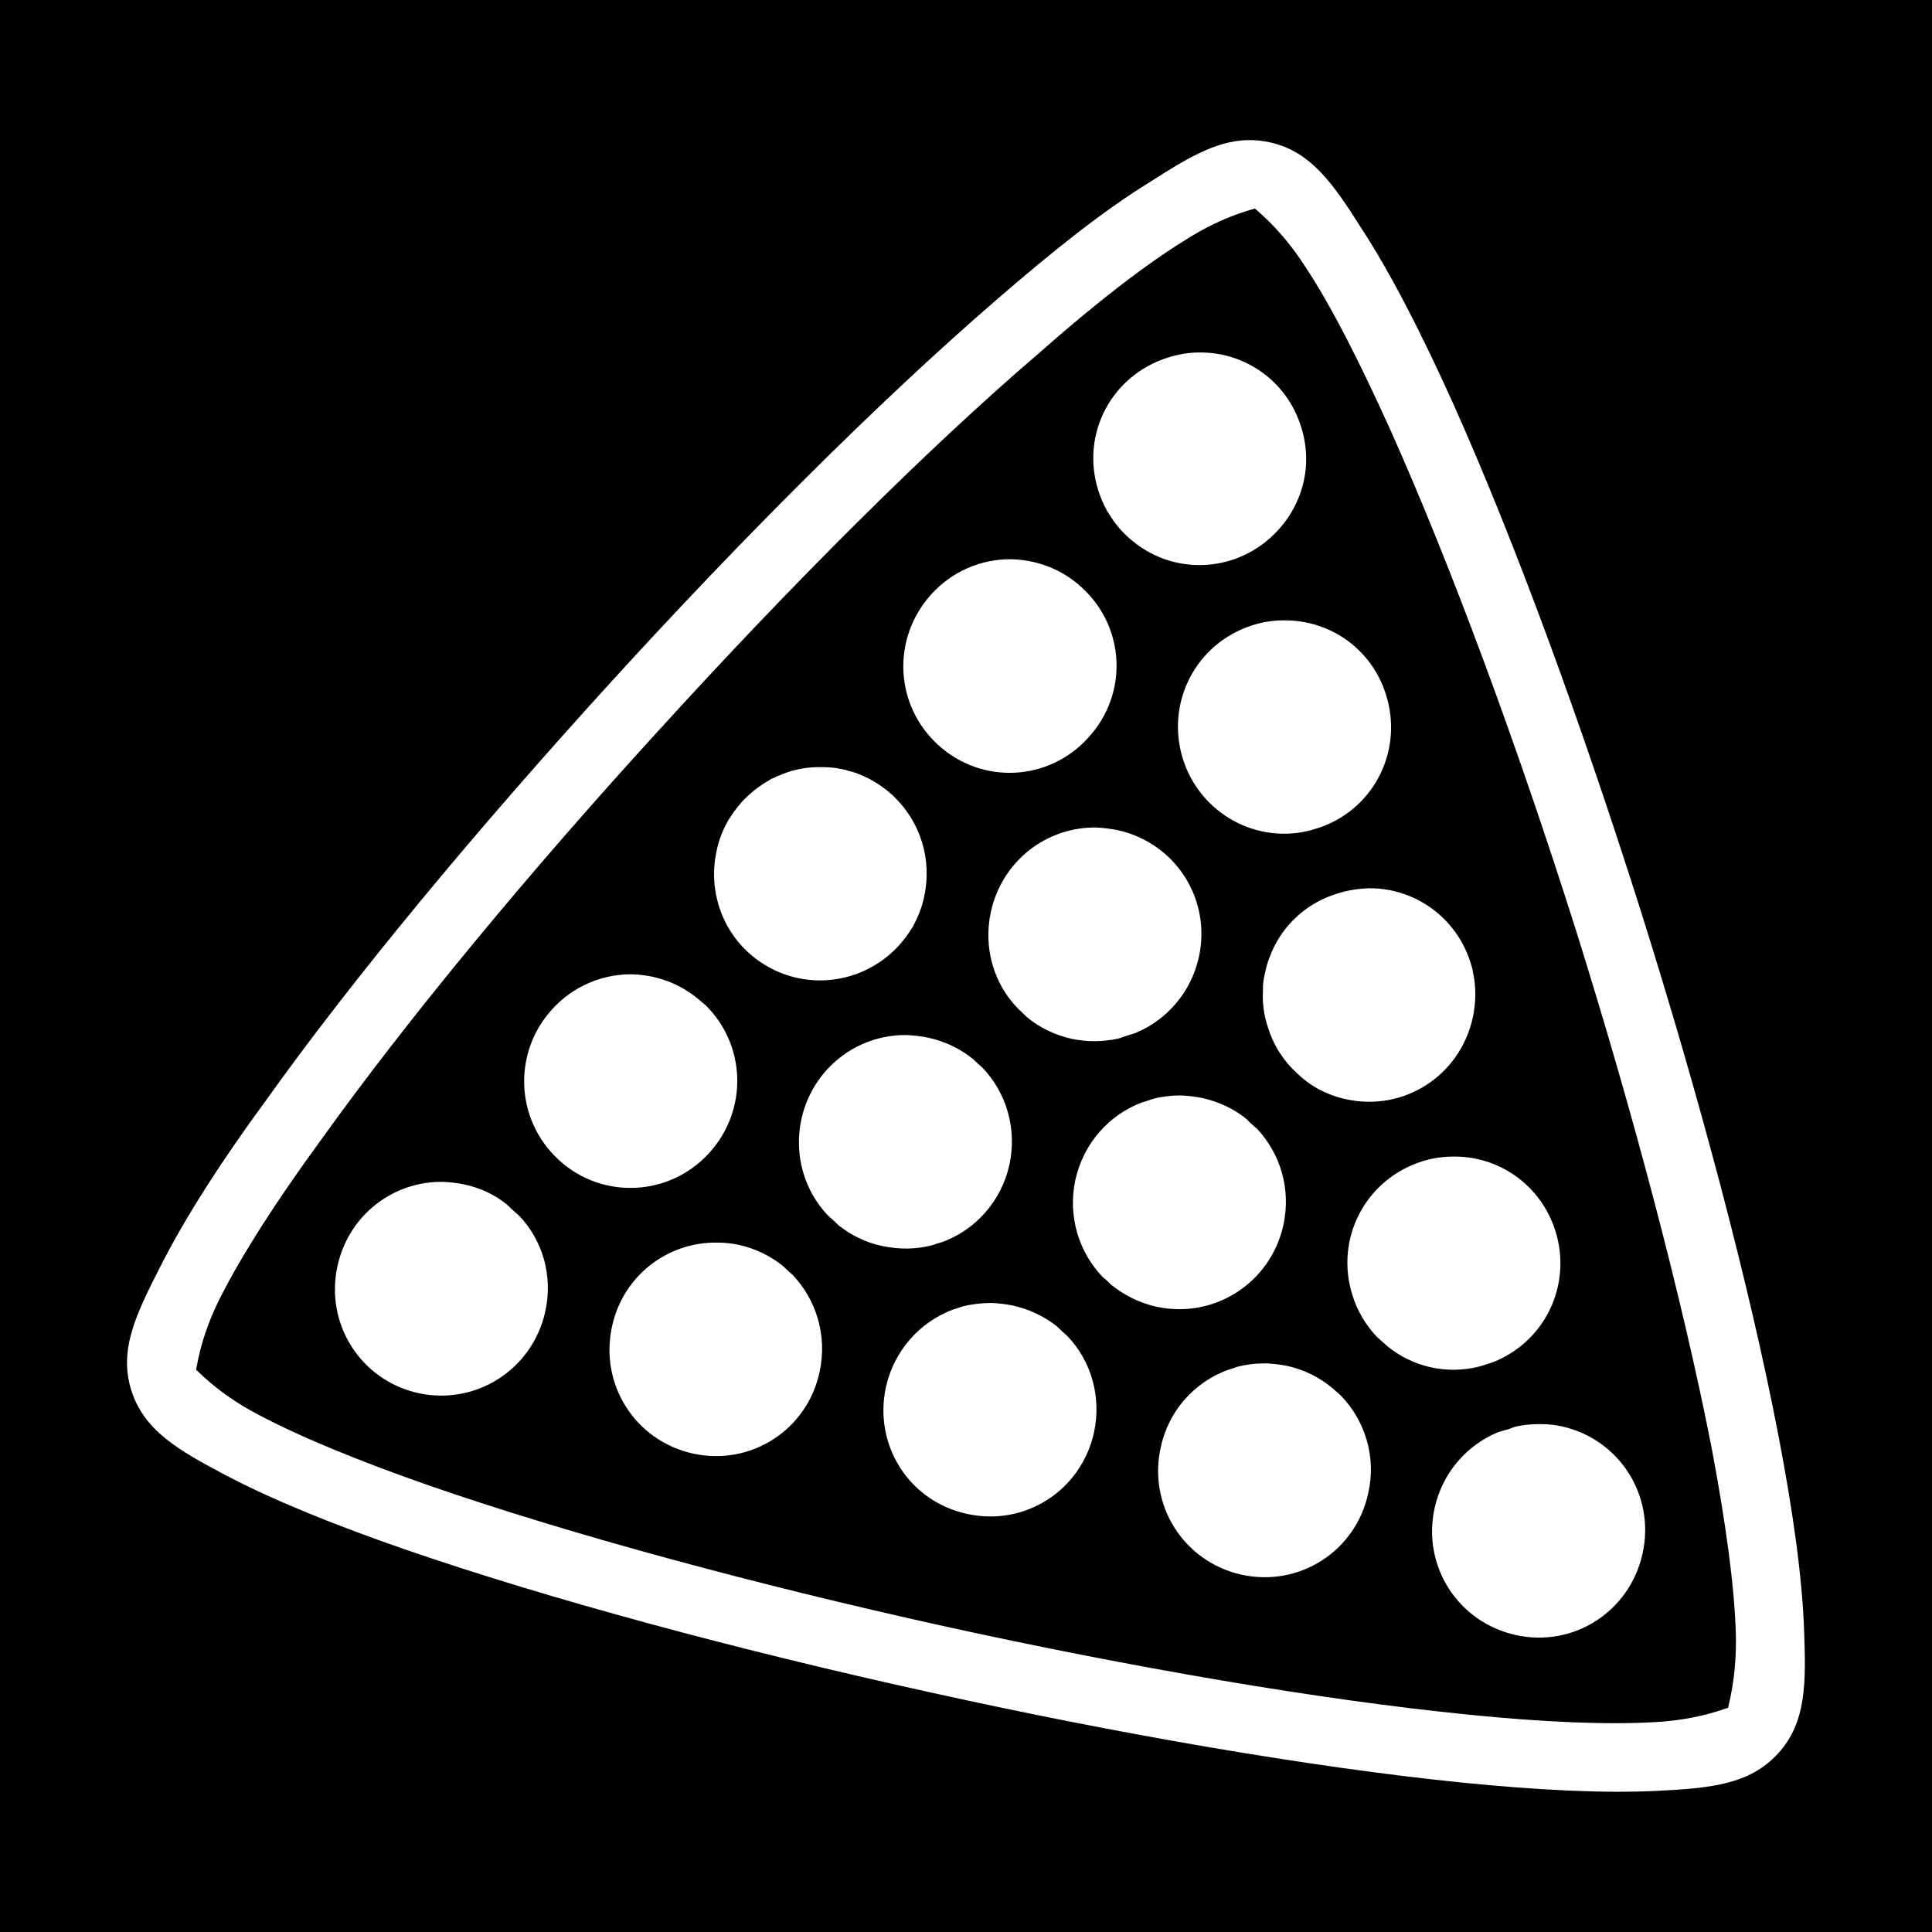 <svg xmlns="http://www.w3.org/2000/svg" viewBox="0 0 512 512" fill="currentColor"><path d="M0 0h512v512H0z"/><path fill="#fff" d="M330.5 37.13c-8.5.26-16.2 4.99-25.8 11.14-12 7.35-25.8 18.3-41 31.51C232.8 106.5 196.3 143 161.6 181.1c-34.7 38.1-67.74 77.7-91.39 110.9-11.97 16.3-21.43 31.2-27.79 43.8-6.32 12.4-11.02 21.9-7.61 32.7 3.41 10.7 12.62 15.9 24.93 22.4 12.5 6.6 28.78 13.2 47.86 19.8 38.3 13.2 88.1 26.6 138.5 37.7 50.1 11.1 101 19.9 141.3 24 20.1 2 37.6 2.9 51.7 2.2 14-.7 24.5-1.6 32.1-9.9 7.6-8.3 7.4-18.9 6.9-32.8-.5-14.1-3-31.7-6.8-51.5-7.7-40-21-89.9-36.5-139.1-15.6-49.2-33.2-97.6-49.9-134.8-8.3-18.39-16.4-34.16-24-45.82-7.5-11.85-13.4-20.54-24.4-22.97-2.1-.45-4.1-.63-6-.58zm2.1 18.11c0 .26 6.8 5.23 13.2 15.28 6.9 10.31 14.5 25.38 22.7 43.48 16.1 36 33.8 84 49.2 132.7 15.3 48.8 28.3 98.2 35.9 137 3.7 19.6 6 36.3 6.4 48.8.4 12.5-2.3 20.4-2 20.1.2-.3-7.3 3.2-19.8 3.8-12.3.7-29.3 0-49-2-39.4-3.9-89.7-12.6-139.3-23.5-49.7-11-99-24.3-136.4-37.3-18.64-6.5-34.35-13-45.23-18.8C57.2 369 51.84 362.6 51.94 363c.11.5.78-8 6.42-19.1 5.65-11.2 14.79-25.5 26.49-41.5 22.95-32.1 55.55-71.5 90.05-109.2 34.4-37.8 70.5-74 100.5-99.66 14.8-13.11 28.3-23.53 38.8-29.98 10.3-6.6 18.5-8.2 18.4-8.32zm-14.7 38.17c-2.8 0-5.6.46-8.4 1.35-15 4.74-23.2 20.34-18.4 35.34.6 1.8 1.3 3.5 2.2 5.1 0 .2.1.3.2.4 0 0 0 .1.1.1 1.4 2.4 3.1 4.6 5.3 6.6 11.5 10.6 29.2 9.8 39.8-1.8 4.5-4.9 7-11 7.4-17.1.2-3.4-.2-6.9-1.3-10.3-3.8-12.2-14.9-19.79-26.9-19.69zm-50.2 54.79c-7.6 0-15.3 3.1-20.9 9.3-10.5 11.6-9.8 29.3 1.8 39.9 11.6 10.6 29.3 9.7 39.8-1.9 10.6-11.5 9.9-29.2-1.7-39.8-5.4-5-12.2-7.4-19-7.5zm72.6 16.2c-2.8 0-5.6.4-8.4 1.3-15 4.8-23.1 20.5-18.4 35.5 4.6 14.5 19.8 22.8 34.3 18.7.9-.3 1.7-.5 2.5-.8 14.1-5.2 21.6-20.5 17-35-3.8-12.2-14.9-19.8-27-19.7zm-122.5 38.9c-4.1-.1-8 .7-11.5 2.3-.2 0-.3.1-.4.1-.1.1-.3.2-.5.3-.3.1-.6.3-1 .4l-.9.6c-.3.1-.5.3-.7.4-2.3 1.4-4.3 3.1-6.2 5.1-1.2 1.4-2.3 2.8-3.2 4.3-.2.2-.3.4-.4.6-1.4 2.4-2.5 5.2-3.1 8.1-1.5 6.9-.4 13.8 2.7 19.6.1.2.2.4.4.7 1.4 2.4 3.1 4.6 5.3 6.6 11.6 10.6 29.3 9.7 39.9-1.8 1.4-1.6 2.6-3.2 3.7-5 1.3-2.4 2.4-5 3-7.9 2.2-10.1-1.1-19.9-7.9-26.5l-.1-.1-.4-.4c-1.8-1.6-3.7-3-5.8-4.1l-.1-.1c-.3-.1-.5-.2-.8-.4-.3-.1-.6-.2-.8-.4-.2 0-.4-.1-.6-.2-.4-.2-.9-.4-1.4-.6-.5-.2-1.1-.3-1.6-.5-.2 0-.4-.1-.5-.1l-.9-.3c-.3 0-.6-.1-.9-.2-.3 0-.6-.1-.9-.1 0 0-.1-.1-.2-.1-1.4-.2-2.8-.3-4.2-.3zm72.7 16c-13.1-.2-24.9 8.8-27.9 22.3-2.1 9.6.8 19.2 7.2 25.7.8.8 1.6 1.5 2.4 2.3 3.3 2.7 7.3 4.7 11.8 5.7 4.3.9 8.5.8 12.5-.1 1.4-.5 2.9-1 4.3-1.4 8.3-3.4 14.8-10.7 16.9-20.1 3.4-15.3-6.1-30.3-21.5-33.7-1.9-.4-3.8-.6-5.7-.7zm72.3 16.1c-2.8.1-5.6.5-8.4 1.4-7.5 2.3-13.3 7.4-16.6 13.8-1.1 2.2-2 4.5-2.5 7-.3 1.2-.5 2.4-.6 3.6v1.2c-.2 3.2.2 6.5 1.3 9.8 1.5 4.9 4.2 9 7.7 12.2 0 .1 0 .1.1.1 1.5 1.4 3.1 2.7 4.9 3.7.1.1.2.1.3.2 2.4 1.3 4.9 2.3 7.7 2.9 15.3 3.4 30.2-6.2 33.6-21.6.9-4.2.9-8.4 0-12.3 0-.3-.1-.5-.1-.7-.1-.1-.1-.2-.1-.3-.1-.4-.3-.9-.4-1.3-3.8-12.1-14.9-19.8-26.9-19.7zm-195.6 22.8c-7.6 0-15.3 3.1-20.9 9.3-10.4 11.4-9.8 29.1 1.6 39.7l.4.4c11.6 10.4 29.2 9.4 39.6-2 10.4-11.4 9.9-28.7-1.1-39.4-.4-.3-.7-.5-1-.8-5.4-4.8-12-7.1-18.6-7.2zm73.1 16.1c-13.1-.2-24.9 8.8-27.9 22.2-2.1 9.6.8 19.1 7 25.6.9.8 1.9 1.7 2.8 2.6 3.3 2.6 7.2 4.6 11.6 5.5 4.7 1 9.3.9 13.6-.3.7-.3 1.5-.5 2.2-.7 8.8-3.2 15.7-10.7 17.9-20.5 2.1-9.7-.9-19.3-7.2-25.8-.8-.7-1.6-1.4-2.4-2.2-3.3-2.7-7.3-4.7-11.9-5.7-1.9-.4-3.8-.6-5.7-.7zm72.7 16c-2.6 0-5.1.3-7.4.9-1.1.4-2.1.7-3.1 1-8.6 3.3-15.3 10.7-17.5 20.4-2.1 9.7.9 19.3 7.3 25.9.8.6 1.5 1.3 2.2 2 3.4 2.7 7.4 4.8 12 5.8 15.3 3.3 30.2-6.3 33.6-21.6 2.1-9.6-.8-19-7-25.6-1-.8-1.9-1.6-2.7-2.5-3.3-2.7-7.3-4.6-11.7-5.6-1.9-.4-3.8-.6-5.7-.7zm72.2 16.2c-2.8 0-5.6.4-8.4 1.3-15 4.8-23.1 20.5-18.4 35.4 1.3 4.3 3.6 8 6.5 11.1l2.7 2.4c6.7 5.5 15.7 7.7 24.6 5.4 1.1-.3 2.1-.7 3.2-1 14-5.4 21.3-20.5 16.8-34.9-3.9-12.2-14.9-19.8-27-19.7zm-267.8 6.7c-13.2-.2-25 8.8-27.96 22.3-3.38 15.3 6.11 30.3 21.46 33.7 15.3 3.3 30.2-6.3 33.6-21.6 2.1-9.5-.7-18.8-6.8-25.3-.6-.5-1.2-1.1-1.8-1.6-.6-.5-1.1-1.1-1.7-1.6-3.1-2.5-6.9-4.3-11.1-5.2-1.9-.4-3.8-.6-5.7-.7zm72.7 16.1c-13.2-.2-25 8.8-27.9 22.2-3.4 15.3 6.1 30.3 21.4 33.7 15.3 3.4 30.3-6.2 33.6-21.6 2.1-9.7-.9-19.2-7.2-25.8-.8-.7-1.6-1.4-2.4-2.2-3.3-2.7-7.3-4.7-11.8-5.7-1.9-.4-3.8-.6-5.7-.6zm72.7 16c-2.6 0-5.2.3-7.6.9-.9.3-1.8.6-2.8.9-8.6 3.3-15.4 10.7-17.6 20.4-3.4 15.4 6.1 30.4 21.5 33.7 15.3 3.4 30.2-6.2 33.6-21.5 2.1-9.6-.8-19.1-7-25.6-.9-.8-1.9-1.7-2.8-2.6-3.3-2.6-7.2-4.5-11.6-5.5-1.9-.4-3.8-.6-5.7-.7zm72.7 16c-2.7 0-5.4.3-7.9 1-.7.3-1.4.5-2.1.7-8.8 3.2-15.8 10.7-17.9 20.6-3.4 15.3 6.1 30.3 21.4 33.7 15.3 3.4 30.3-6.2 33.6-21.6 2.2-9.7-.9-19.3-7.3-25.9l-2.4-2.1c-3.3-2.7-7.2-4.7-11.7-5.7-1.9-.4-3.8-.6-5.7-.7zm72.7 16.1c-2.3 0-4.6.2-6.7.7-.8.3-1.5.6-2.3.8l-2.1.6c-8.3 3.4-14.8 10.7-16.9 20.1-3.4 15.3 6.1 30.3 21.5 33.7 15.3 3.4 30.2-6.2 33.6-21.6 3.4-15.3-6.1-30.3-21.4-33.7-1.9-.4-3.8-.6-5.7-.6z"/></svg>